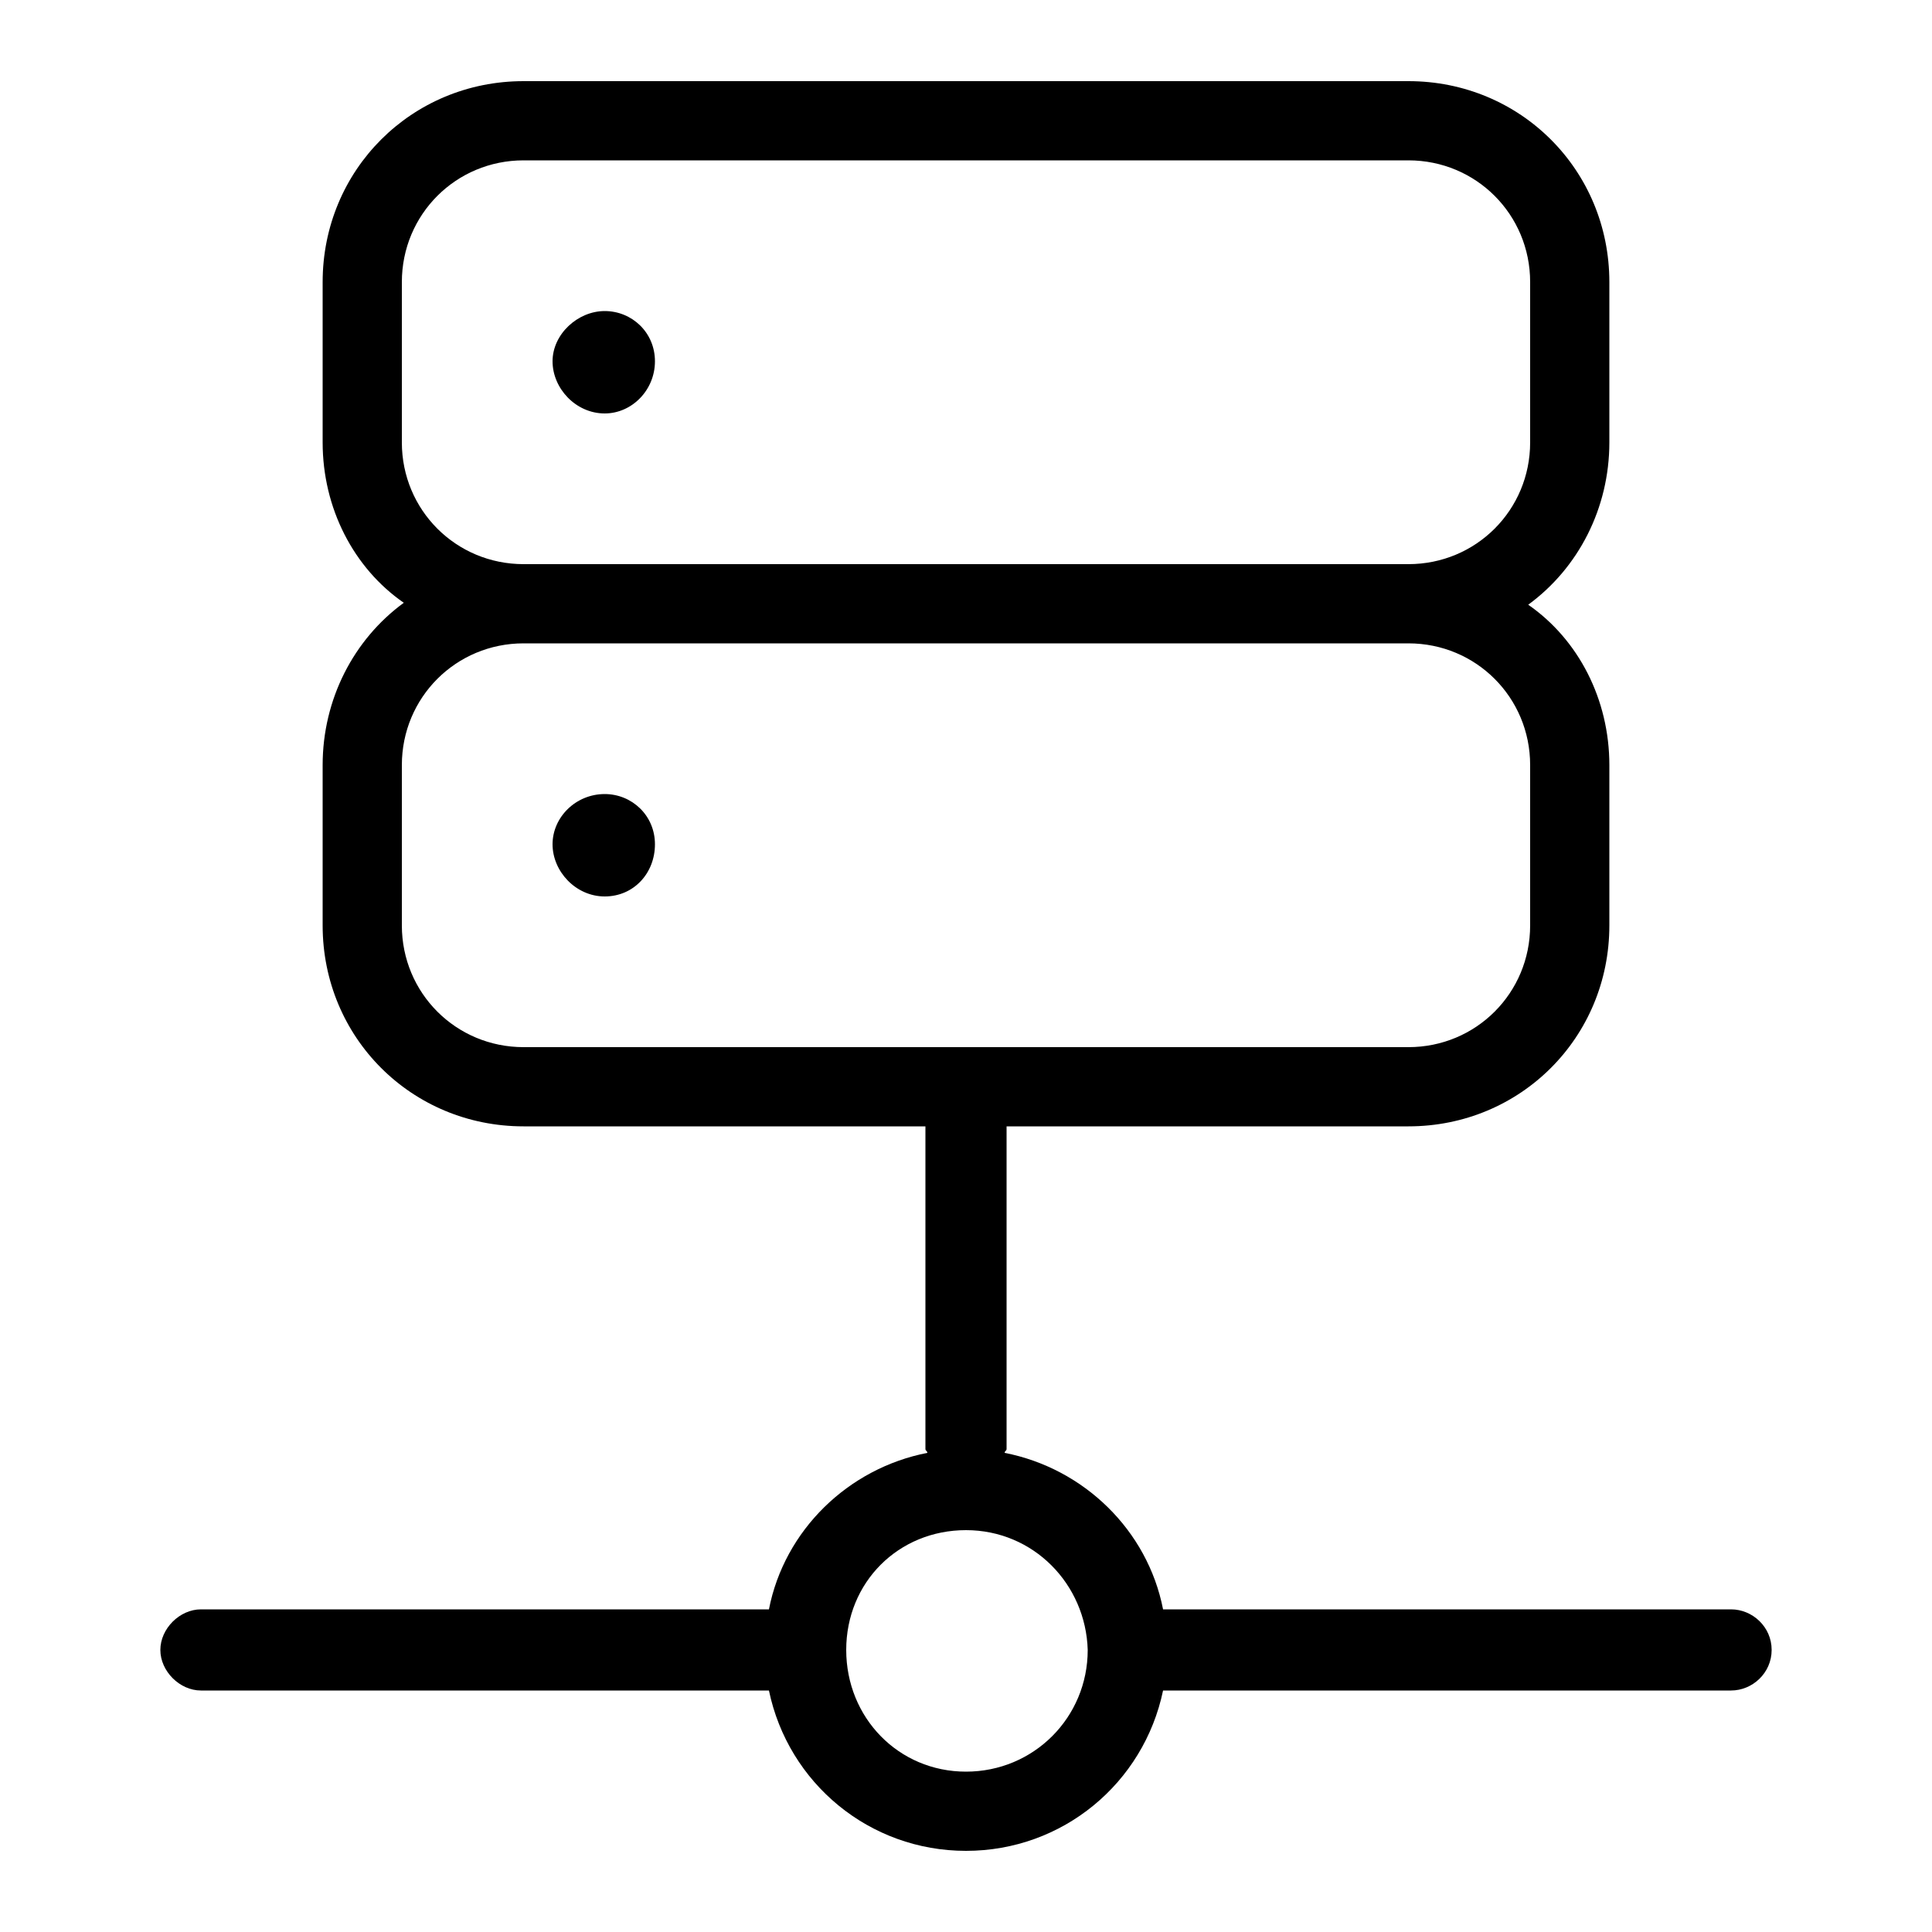 <svg xmlns="http://www.w3.org/2000/svg" width="24" height="24" viewBox="0 0 24 24">
<path d="M7.512 5.136c0.336 0 0.624-0.288 0.624-0.648s-0.288-0.624-0.624-0.624-0.648 0.288-0.648 0.624 0.288 0.648 0.648 0.648zM7.512 9.864c-0.36 0-0.648 0.288-0.648 0.624s0.288 0.648 0.648 0.648 0.624-0.288 0.624-0.648-0.288-0.624-0.624-0.624zM21.504 19.992h-7.056c-0.192-0.984-0.984-1.752-1.968-1.944 0-0.024 0.024-0.024 0.024-0.048v-4.008h4.992c1.392 0 2.496-1.104 2.496-2.496v-1.992c0-0.816-0.384-1.56-1.008-1.992 0.624-0.456 1.008-1.2 1.008-2.016v-1.992c0-1.392-1.104-2.496-2.496-2.496h-10.992c-1.392 0-2.496 1.104-2.496 2.496v1.992c0 0.816 0.384 1.56 1.008 1.992-0.624 0.456-1.008 1.2-1.008 2.016v1.992c0 1.392 1.104 2.496 2.496 2.496h4.992v4.008c0 0 0 0 0 0 0 0.024 0.024 0.024 0.024 0.048-0.984 0.192-1.776 0.96-1.968 1.944h-7.056c-0.264 0-0.504 0.24-0.504 0.504s0.24 0.504 0.504 0.504h7.056c0.24 1.152 1.248 1.992 2.448 1.992s2.208-0.84 2.448-1.992h7.056c0.264 0 0.504-0.216 0.504-0.504s-0.24-0.504-0.504-0.504zM4.992 5.496v-1.992c0-0.84 0.672-1.512 1.512-1.512h10.992c0.84 0 1.512 0.672 1.512 1.512v1.992c0 0.84-0.672 1.512-1.512 1.512h-10.992c-0.84 0-1.512-0.672-1.512-1.512zM6.504 13.008c-0.84 0-1.512-0.672-1.512-1.512v-1.992c0-0.84 0.672-1.512 1.512-1.512h10.992c0.84 0 1.512 0.672 1.512 1.512v1.992c0 0.84-0.672 1.512-1.512 1.512h-10.992zM12 22.008c-0.84 0-1.488-0.672-1.488-1.512s0.648-1.488 1.488-1.488c0.84 0 1.488 0.672 1.512 1.488 0 0.84-0.672 1.512-1.512 1.512z"></path>
</svg>
